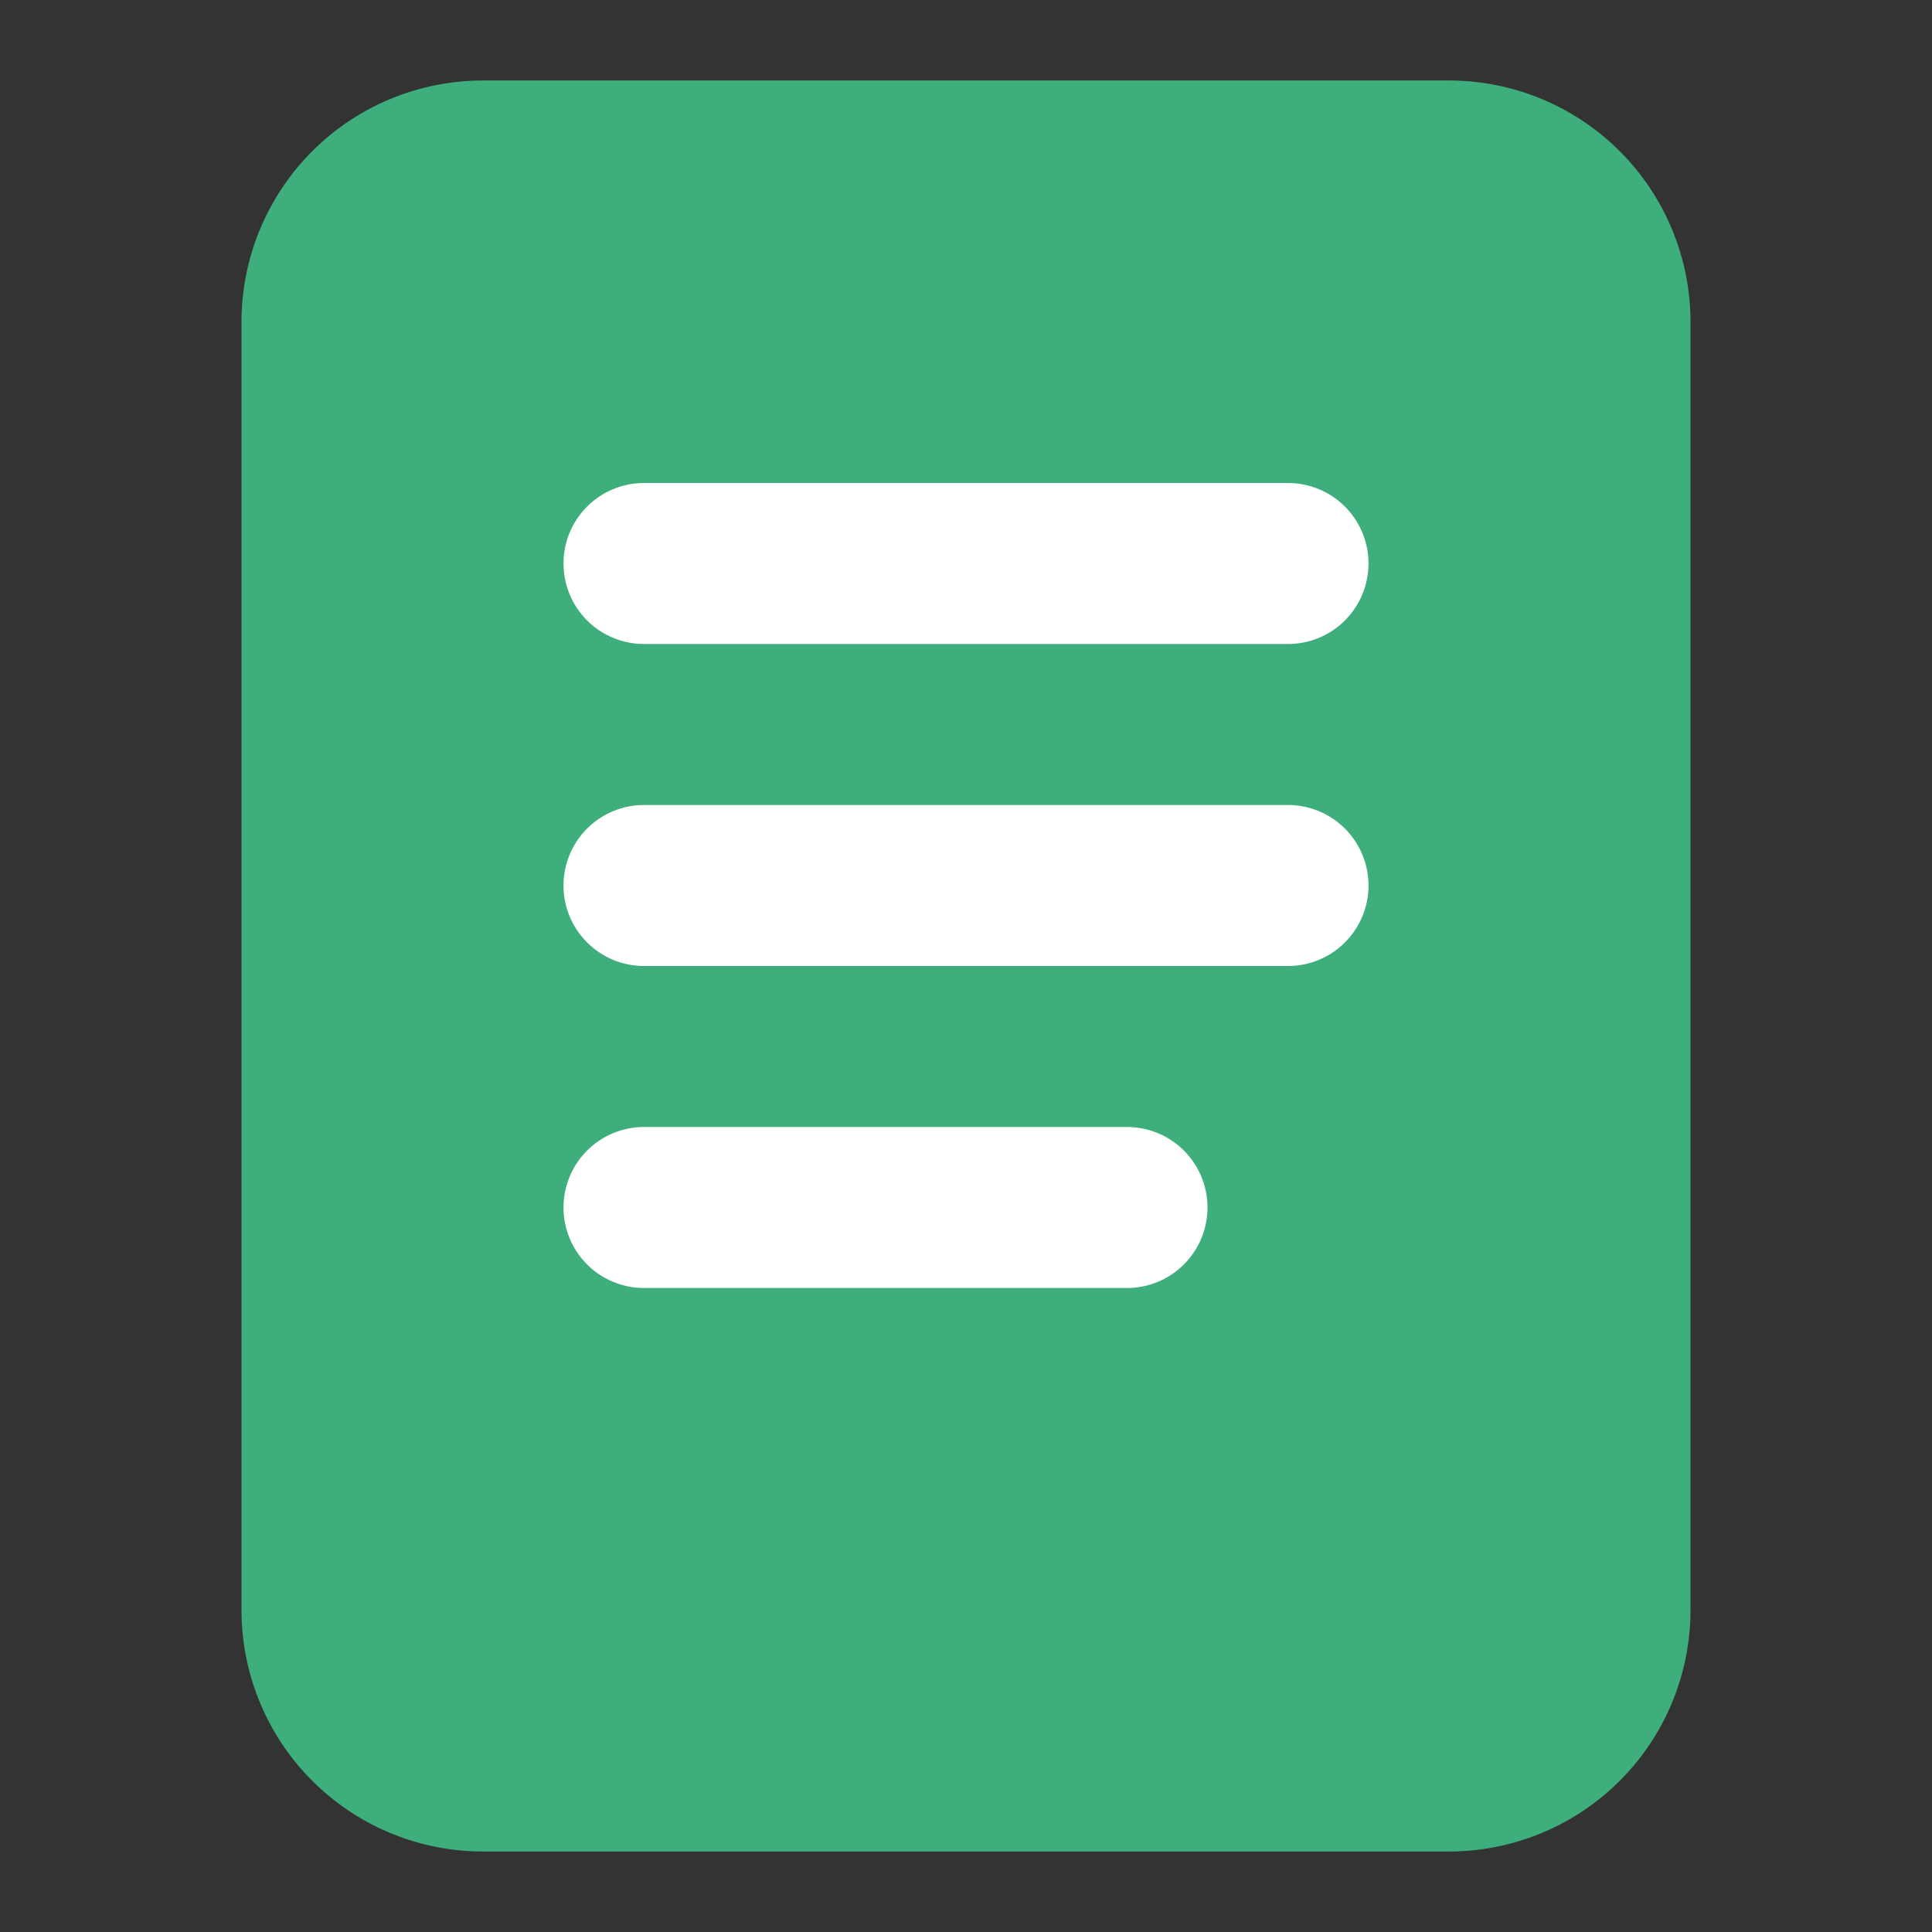 <?xml version="1.0" encoding="UTF-8"?>
<svg width="24" height="24" viewBox="0 0 24 24" fill="none" xmlns="http://www.w3.org/2000/svg">
  <rect x="0" y="0" width="24" height="24" fill="#333333" stroke="none"/>
  <path d="M4 4v16a2 2 0 0 0 2 2h12a2 2 0 0 0 2-2V4a2 2 0 0 0-2-2H6a2 2 0 0 0-2 2z" fill="#3eaf7c" stroke="#3eaf7c" stroke-width="2" stroke-linecap="round"/>
  <path d="M8 7h8M8 11h8M8 15h6" stroke="white" stroke-width="2" stroke-linecap="round"/>
</svg>